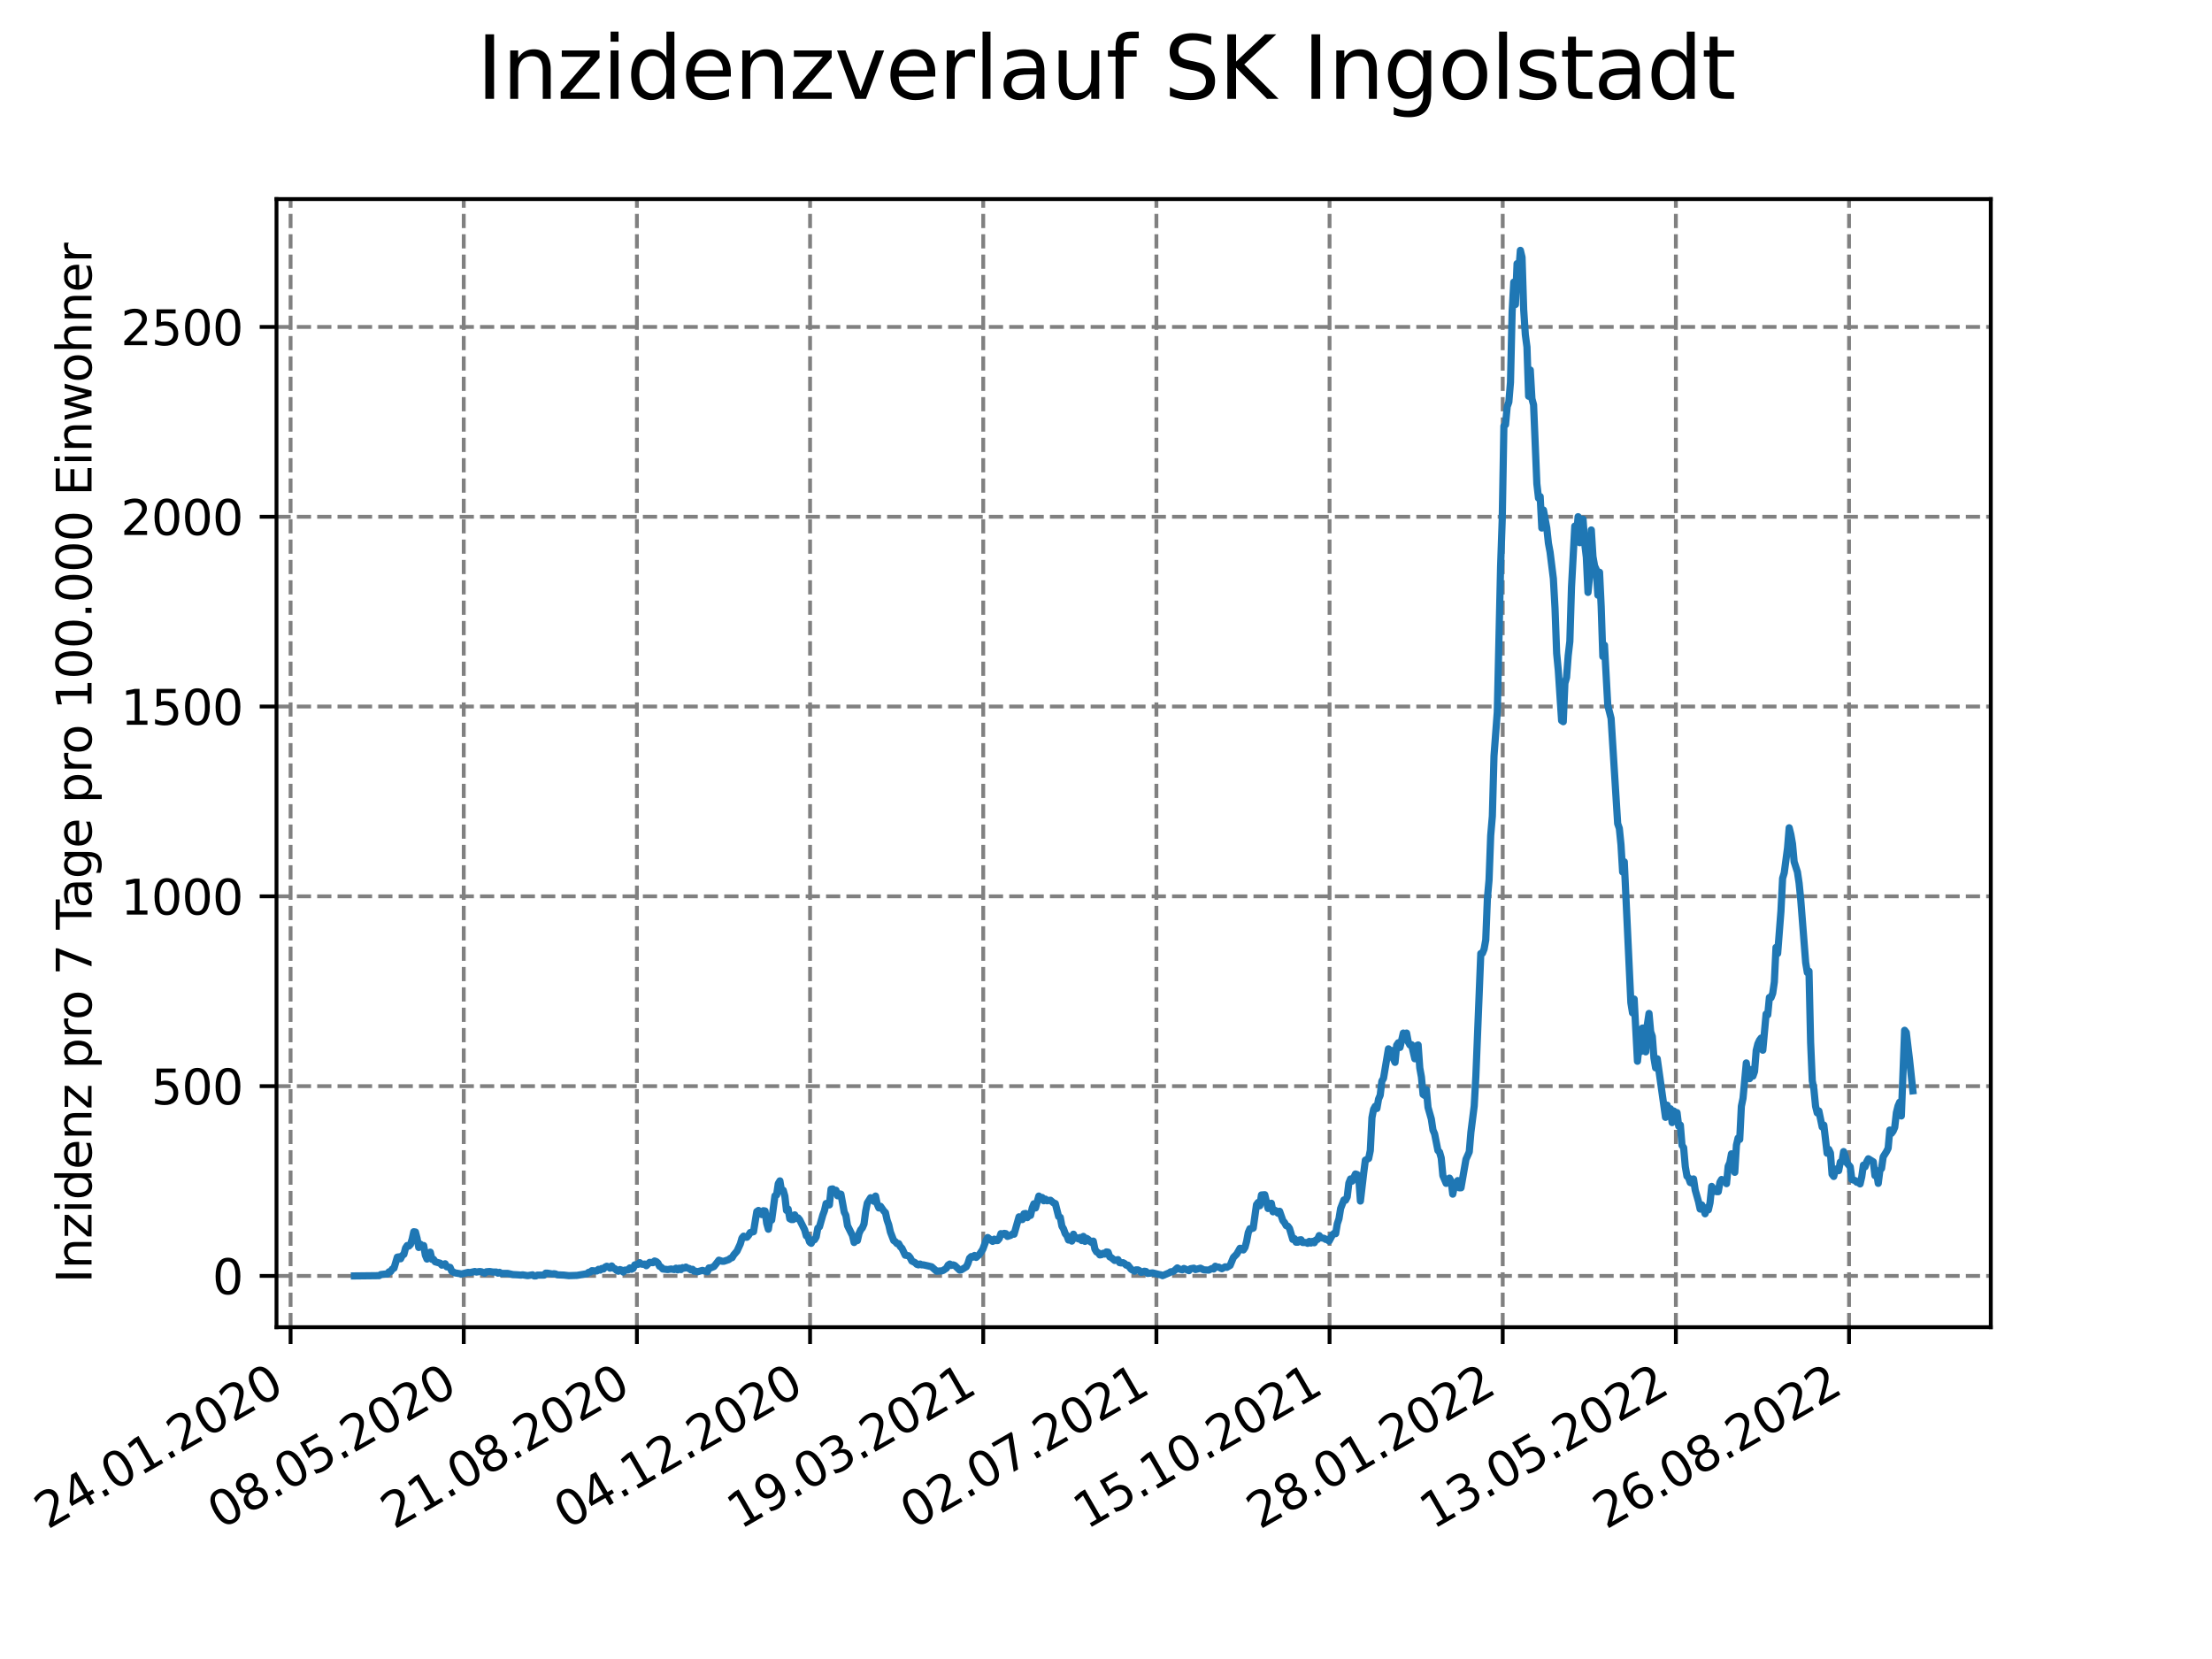 <?xml version="1.0" encoding="utf-8" standalone="no"?>
<!DOCTYPE svg PUBLIC "-//W3C//DTD SVG 1.1//EN"
  "http://www.w3.org/Graphics/SVG/1.1/DTD/svg11.dtd">
<svg xmlns:xlink="http://www.w3.org/1999/xlink" width="460.8pt" height="345.6pt" viewBox="0 0 460.8 345.6" xmlns="http://www.w3.org/2000/svg" version="1.1">
 <defs>
  <style type="text/css">*{stroke-linejoin: round; stroke-linecap: butt}</style>
 </defs>
 <g id="figure_1">
  <g id="patch_1">
   <path d="M 0 345.6 
L 460.8 345.6 
L 460.8 0 
L 0 0 
z
" style="fill: #ffffff"/>
  </g>
  <g id="axes_1">
   <g id="patch_2">
    <path d="M 57.6 276.48 
L 414.72 276.48 
L 414.72 41.472 
L 57.6 41.472 
z
" style="fill: #ffffff"/>
   </g>
   <g id="matplotlib.axis_1">
    <g id="xtick_1">
     <g id="line2d_1">
      <path d="M 60.534 276.48 
L 60.534 41.472 
" clip-path="url(#p9266caecbf)" style="fill: none; stroke-dasharray: 2.96,1.28; stroke-dashoffset: 0; stroke: #808080; stroke-width: 0.8"/>
     </g>
     <g id="line2d_2">
      <defs>
       <path id="me700617371" d="M 0 0 
L 0 3.5 
" style="stroke: #000000; stroke-width: 0.8"/>
      </defs>
      <g>
       <use xlink:href="#me700617371" x="60.534" y="276.48" style="stroke: #000000; stroke-width: 0.8"/>
      </g>
     </g>
     <g id="text_1">
      <!-- 24.01.2020 -->
      <g transform="translate(9.909 318.689) rotate(-30) scale(0.1 -0.1)">
       <defs>
        <path id="DejaVuSans-32" d="M 1228 531 
L 3431 531 
L 3431 0 
L 469 0 
L 469 531 
Q 828 903 1448 1529 
Q 2069 2156 2228 2338 
Q 2531 2678 2651 2914 
Q 2772 3150 2772 3378 
Q 2772 3750 2511 3984 
Q 2250 4219 1831 4219 
Q 1534 4219 1204 4116 
Q 875 4013 500 3803 
L 500 4441 
Q 881 4594 1212 4672 
Q 1544 4750 1819 4750 
Q 2544 4750 2975 4387 
Q 3406 4025 3406 3419 
Q 3406 3131 3298 2873 
Q 3191 2616 2906 2266 
Q 2828 2175 2409 1742 
Q 1991 1309 1228 531 
z
" transform="scale(0.016)"/>
        <path id="DejaVuSans-34" d="M 2419 4116 
L 825 1625 
L 2419 1625 
L 2419 4116 
z
M 2253 4666 
L 3047 4666 
L 3047 1625 
L 3713 1625 
L 3713 1100 
L 3047 1100 
L 3047 0 
L 2419 0 
L 2419 1100 
L 313 1100 
L 313 1709 
L 2253 4666 
z
" transform="scale(0.016)"/>
        <path id="DejaVuSans-2e" d="M 684 794 
L 1344 794 
L 1344 0 
L 684 0 
L 684 794 
z
" transform="scale(0.016)"/>
        <path id="DejaVuSans-30" d="M 2034 4250 
Q 1547 4250 1301 3770 
Q 1056 3291 1056 2328 
Q 1056 1369 1301 889 
Q 1547 409 2034 409 
Q 2525 409 2770 889 
Q 3016 1369 3016 2328 
Q 3016 3291 2770 3770 
Q 2525 4250 2034 4250 
z
M 2034 4750 
Q 2819 4750 3233 4129 
Q 3647 3509 3647 2328 
Q 3647 1150 3233 529 
Q 2819 -91 2034 -91 
Q 1250 -91 836 529 
Q 422 1150 422 2328 
Q 422 3509 836 4129 
Q 1250 4750 2034 4750 
z
" transform="scale(0.016)"/>
        <path id="DejaVuSans-31" d="M 794 531 
L 1825 531 
L 1825 4091 
L 703 3866 
L 703 4441 
L 1819 4666 
L 2450 4666 
L 2450 531 
L 3481 531 
L 3481 0 
L 794 0 
L 794 531 
z
" transform="scale(0.016)"/>
       </defs>
       <use xlink:href="#DejaVuSans-32"/>
       <use xlink:href="#DejaVuSans-34" x="63.623"/>
       <use xlink:href="#DejaVuSans-2e" x="127.246"/>
       <use xlink:href="#DejaVuSans-30" x="159.033"/>
       <use xlink:href="#DejaVuSans-31" x="222.656"/>
       <use xlink:href="#DejaVuSans-2e" x="286.279"/>
       <use xlink:href="#DejaVuSans-32" x="318.066"/>
       <use xlink:href="#DejaVuSans-30" x="381.689"/>
       <use xlink:href="#DejaVuSans-32" x="445.312"/>
       <use xlink:href="#DejaVuSans-30" x="508.936"/>
      </g>
     </g>
    </g>
    <g id="xtick_2">
     <g id="line2d_3">
      <path d="M 96.607 276.48 
L 96.607 41.472 
" clip-path="url(#p9266caecbf)" style="fill: none; stroke-dasharray: 2.96,1.28; stroke-dashoffset: 0; stroke: #808080; stroke-width: 0.8"/>
     </g>
     <g id="line2d_4">
      <g>
       <use xlink:href="#me700617371" x="96.607" y="276.48" style="stroke: #000000; stroke-width: 0.8"/>
      </g>
     </g>
     <g id="text_2">
      <!-- 08.05.2020 -->
      <g transform="translate(45.982 318.689) rotate(-30) scale(0.1 -0.1)">
       <defs>
        <path id="DejaVuSans-38" d="M 2034 2216 
Q 1584 2216 1326 1975 
Q 1069 1734 1069 1313 
Q 1069 891 1326 650 
Q 1584 409 2034 409 
Q 2484 409 2743 651 
Q 3003 894 3003 1313 
Q 3003 1734 2745 1975 
Q 2488 2216 2034 2216 
z
M 1403 2484 
Q 997 2584 770 2862 
Q 544 3141 544 3541 
Q 544 4100 942 4425 
Q 1341 4750 2034 4750 
Q 2731 4750 3128 4425 
Q 3525 4100 3525 3541 
Q 3525 3141 3298 2862 
Q 3072 2584 2669 2484 
Q 3125 2378 3379 2068 
Q 3634 1759 3634 1313 
Q 3634 634 3220 271 
Q 2806 -91 2034 -91 
Q 1263 -91 848 271 
Q 434 634 434 1313 
Q 434 1759 690 2068 
Q 947 2378 1403 2484 
z
M 1172 3481 
Q 1172 3119 1398 2916 
Q 1625 2713 2034 2713 
Q 2441 2713 2670 2916 
Q 2900 3119 2900 3481 
Q 2900 3844 2670 4047 
Q 2441 4250 2034 4250 
Q 1625 4250 1398 4047 
Q 1172 3844 1172 3481 
z
" transform="scale(0.016)"/>
        <path id="DejaVuSans-35" d="M 691 4666 
L 3169 4666 
L 3169 4134 
L 1269 4134 
L 1269 2991 
Q 1406 3038 1543 3061 
Q 1681 3084 1819 3084 
Q 2600 3084 3056 2656 
Q 3513 2228 3513 1497 
Q 3513 744 3044 326 
Q 2575 -91 1722 -91 
Q 1428 -91 1123 -41 
Q 819 9 494 109 
L 494 744 
Q 775 591 1075 516 
Q 1375 441 1709 441 
Q 2250 441 2565 725 
Q 2881 1009 2881 1497 
Q 2881 1984 2565 2268 
Q 2250 2553 1709 2553 
Q 1456 2553 1204 2497 
Q 953 2441 691 2322 
L 691 4666 
z
" transform="scale(0.016)"/>
       </defs>
       <use xlink:href="#DejaVuSans-30"/>
       <use xlink:href="#DejaVuSans-38" x="63.623"/>
       <use xlink:href="#DejaVuSans-2e" x="127.246"/>
       <use xlink:href="#DejaVuSans-30" x="159.033"/>
       <use xlink:href="#DejaVuSans-35" x="222.656"/>
       <use xlink:href="#DejaVuSans-2e" x="286.279"/>
       <use xlink:href="#DejaVuSans-32" x="318.066"/>
       <use xlink:href="#DejaVuSans-30" x="381.689"/>
       <use xlink:href="#DejaVuSans-32" x="445.312"/>
       <use xlink:href="#DejaVuSans-30" x="508.936"/>
      </g>
     </g>
    </g>
    <g id="xtick_3">
     <g id="line2d_5">
      <path d="M 132.68 276.48 
L 132.68 41.472 
" clip-path="url(#p9266caecbf)" style="fill: none; stroke-dasharray: 2.96,1.28; stroke-dashoffset: 0; stroke: #808080; stroke-width: 0.8"/>
     </g>
     <g id="line2d_6">
      <g>
       <use xlink:href="#me700617371" x="132.68" y="276.48" style="stroke: #000000; stroke-width: 0.8"/>
      </g>
     </g>
     <g id="text_3">
      <!-- 21.08.2020 -->
      <g transform="translate(82.055 318.689) rotate(-30) scale(0.1 -0.1)">
       <use xlink:href="#DejaVuSans-32"/>
       <use xlink:href="#DejaVuSans-31" x="63.623"/>
       <use xlink:href="#DejaVuSans-2e" x="127.246"/>
       <use xlink:href="#DejaVuSans-30" x="159.033"/>
       <use xlink:href="#DejaVuSans-38" x="222.656"/>
       <use xlink:href="#DejaVuSans-2e" x="286.279"/>
       <use xlink:href="#DejaVuSans-32" x="318.066"/>
       <use xlink:href="#DejaVuSans-30" x="381.689"/>
       <use xlink:href="#DejaVuSans-32" x="445.312"/>
       <use xlink:href="#DejaVuSans-30" x="508.936"/>
      </g>
     </g>
    </g>
    <g id="xtick_4">
     <g id="line2d_7">
      <path d="M 168.753 276.48 
L 168.753 41.472 
" clip-path="url(#p9266caecbf)" style="fill: none; stroke-dasharray: 2.96,1.28; stroke-dashoffset: 0; stroke: #808080; stroke-width: 0.8"/>
     </g>
     <g id="line2d_8">
      <g>
       <use xlink:href="#me700617371" x="168.753" y="276.48" style="stroke: #000000; stroke-width: 0.8"/>
      </g>
     </g>
     <g id="text_4">
      <!-- 04.12.2020 -->
      <g transform="translate(118.127 318.689) rotate(-30) scale(0.1 -0.1)">
       <use xlink:href="#DejaVuSans-30"/>
       <use xlink:href="#DejaVuSans-34" x="63.623"/>
       <use xlink:href="#DejaVuSans-2e" x="127.246"/>
       <use xlink:href="#DejaVuSans-31" x="159.033"/>
       <use xlink:href="#DejaVuSans-32" x="222.656"/>
       <use xlink:href="#DejaVuSans-2e" x="286.279"/>
       <use xlink:href="#DejaVuSans-32" x="318.066"/>
       <use xlink:href="#DejaVuSans-30" x="381.689"/>
       <use xlink:href="#DejaVuSans-32" x="445.312"/>
       <use xlink:href="#DejaVuSans-30" x="508.936"/>
      </g>
     </g>
    </g>
    <g id="xtick_5">
     <g id="line2d_9">
      <path d="M 204.825 276.48 
L 204.825 41.472 
" clip-path="url(#p9266caecbf)" style="fill: none; stroke-dasharray: 2.96,1.28; stroke-dashoffset: 0; stroke: #808080; stroke-width: 0.8"/>
     </g>
     <g id="line2d_10">
      <g>
       <use xlink:href="#me700617371" x="204.825" y="276.48" style="stroke: #000000; stroke-width: 0.8"/>
      </g>
     </g>
     <g id="text_5">
      <!-- 19.03.2021 -->
      <g transform="translate(154.2 318.689) rotate(-30) scale(0.1 -0.1)">
       <defs>
        <path id="DejaVuSans-39" d="M 703 97 
L 703 672 
Q 941 559 1184 500 
Q 1428 441 1663 441 
Q 2288 441 2617 861 
Q 2947 1281 2994 2138 
Q 2813 1869 2534 1725 
Q 2256 1581 1919 1581 
Q 1219 1581 811 2004 
Q 403 2428 403 3163 
Q 403 3881 828 4315 
Q 1253 4750 1959 4750 
Q 2769 4750 3195 4129 
Q 3622 3509 3622 2328 
Q 3622 1225 3098 567 
Q 2575 -91 1691 -91 
Q 1453 -91 1209 -44 
Q 966 3 703 97 
z
M 1959 2075 
Q 2384 2075 2632 2365 
Q 2881 2656 2881 3163 
Q 2881 3666 2632 3958 
Q 2384 4250 1959 4250 
Q 1534 4250 1286 3958 
Q 1038 3666 1038 3163 
Q 1038 2656 1286 2365 
Q 1534 2075 1959 2075 
z
" transform="scale(0.016)"/>
        <path id="DejaVuSans-33" d="M 2597 2516 
Q 3050 2419 3304 2112 
Q 3559 1806 3559 1356 
Q 3559 666 3084 287 
Q 2609 -91 1734 -91 
Q 1441 -91 1130 -33 
Q 819 25 488 141 
L 488 750 
Q 750 597 1062 519 
Q 1375 441 1716 441 
Q 2309 441 2620 675 
Q 2931 909 2931 1356 
Q 2931 1769 2642 2001 
Q 2353 2234 1838 2234 
L 1294 2234 
L 1294 2753 
L 1863 2753 
Q 2328 2753 2575 2939 
Q 2822 3125 2822 3475 
Q 2822 3834 2567 4026 
Q 2313 4219 1838 4219 
Q 1578 4219 1281 4162 
Q 984 4106 628 3988 
L 628 4550 
Q 988 4650 1302 4700 
Q 1616 4750 1894 4750 
Q 2613 4750 3031 4423 
Q 3450 4097 3450 3541 
Q 3450 3153 3228 2886 
Q 3006 2619 2597 2516 
z
" transform="scale(0.016)"/>
       </defs>
       <use xlink:href="#DejaVuSans-31"/>
       <use xlink:href="#DejaVuSans-39" x="63.623"/>
       <use xlink:href="#DejaVuSans-2e" x="127.246"/>
       <use xlink:href="#DejaVuSans-30" x="159.033"/>
       <use xlink:href="#DejaVuSans-33" x="222.656"/>
       <use xlink:href="#DejaVuSans-2e" x="286.279"/>
       <use xlink:href="#DejaVuSans-32" x="318.066"/>
       <use xlink:href="#DejaVuSans-30" x="381.689"/>
       <use xlink:href="#DejaVuSans-32" x="445.312"/>
       <use xlink:href="#DejaVuSans-31" x="508.936"/>
      </g>
     </g>
    </g>
    <g id="xtick_6">
     <g id="line2d_11">
      <path d="M 240.898 276.48 
L 240.898 41.472 
" clip-path="url(#p9266caecbf)" style="fill: none; stroke-dasharray: 2.96,1.28; stroke-dashoffset: 0; stroke: #808080; stroke-width: 0.8"/>
     </g>
     <g id="line2d_12">
      <g>
       <use xlink:href="#me700617371" x="240.898" y="276.48" style="stroke: #000000; stroke-width: 0.8"/>
      </g>
     </g>
     <g id="text_6">
      <!-- 02.07.2021 -->
      <g transform="translate(190.273 318.689) rotate(-30) scale(0.1 -0.1)">
       <defs>
        <path id="DejaVuSans-37" d="M 525 4666 
L 3525 4666 
L 3525 4397 
L 1831 0 
L 1172 0 
L 2766 4134 
L 525 4134 
L 525 4666 
z
" transform="scale(0.016)"/>
       </defs>
       <use xlink:href="#DejaVuSans-30"/>
       <use xlink:href="#DejaVuSans-32" x="63.623"/>
       <use xlink:href="#DejaVuSans-2e" x="127.246"/>
       <use xlink:href="#DejaVuSans-30" x="159.033"/>
       <use xlink:href="#DejaVuSans-37" x="222.656"/>
       <use xlink:href="#DejaVuSans-2e" x="286.279"/>
       <use xlink:href="#DejaVuSans-32" x="318.066"/>
       <use xlink:href="#DejaVuSans-30" x="381.689"/>
       <use xlink:href="#DejaVuSans-32" x="445.312"/>
       <use xlink:href="#DejaVuSans-31" x="508.936"/>
      </g>
     </g>
    </g>
    <g id="xtick_7">
     <g id="line2d_13">
      <path d="M 276.971 276.48 
L 276.971 41.472 
" clip-path="url(#p9266caecbf)" style="fill: none; stroke-dasharray: 2.96,1.28; stroke-dashoffset: 0; stroke: #808080; stroke-width: 0.8"/>
     </g>
     <g id="line2d_14">
      <g>
       <use xlink:href="#me700617371" x="276.971" y="276.48" style="stroke: #000000; stroke-width: 0.8"/>
      </g>
     </g>
     <g id="text_7">
      <!-- 15.10.2021 -->
      <g transform="translate(226.346 318.689) rotate(-30) scale(0.1 -0.1)">
       <use xlink:href="#DejaVuSans-31"/>
       <use xlink:href="#DejaVuSans-35" x="63.623"/>
       <use xlink:href="#DejaVuSans-2e" x="127.246"/>
       <use xlink:href="#DejaVuSans-31" x="159.033"/>
       <use xlink:href="#DejaVuSans-30" x="222.656"/>
       <use xlink:href="#DejaVuSans-2e" x="286.279"/>
       <use xlink:href="#DejaVuSans-32" x="318.066"/>
       <use xlink:href="#DejaVuSans-30" x="381.689"/>
       <use xlink:href="#DejaVuSans-32" x="445.312"/>
       <use xlink:href="#DejaVuSans-31" x="508.936"/>
      </g>
     </g>
    </g>
    <g id="xtick_8">
     <g id="line2d_15">
      <path d="M 313.044 276.48 
L 313.044 41.472 
" clip-path="url(#p9266caecbf)" style="fill: none; stroke-dasharray: 2.96,1.28; stroke-dashoffset: 0; stroke: #808080; stroke-width: 0.8"/>
     </g>
     <g id="line2d_16">
      <g>
       <use xlink:href="#me700617371" x="313.044" y="276.48" style="stroke: #000000; stroke-width: 0.8"/>
      </g>
     </g>
     <g id="text_8">
      <!-- 28.01.2022 -->
      <g transform="translate(262.418 318.689) rotate(-30) scale(0.1 -0.1)">
       <use xlink:href="#DejaVuSans-32"/>
       <use xlink:href="#DejaVuSans-38" x="63.623"/>
       <use xlink:href="#DejaVuSans-2e" x="127.246"/>
       <use xlink:href="#DejaVuSans-30" x="159.033"/>
       <use xlink:href="#DejaVuSans-31" x="222.656"/>
       <use xlink:href="#DejaVuSans-2e" x="286.279"/>
       <use xlink:href="#DejaVuSans-32" x="318.066"/>
       <use xlink:href="#DejaVuSans-30" x="381.689"/>
       <use xlink:href="#DejaVuSans-32" x="445.312"/>
       <use xlink:href="#DejaVuSans-32" x="508.936"/>
      </g>
     </g>
    </g>
    <g id="xtick_9">
     <g id="line2d_17">
      <path d="M 349.116 276.48 
L 349.116 41.472 
" clip-path="url(#p9266caecbf)" style="fill: none; stroke-dasharray: 2.96,1.28; stroke-dashoffset: 0; stroke: #808080; stroke-width: 0.8"/>
     </g>
     <g id="line2d_18">
      <g>
       <use xlink:href="#me700617371" x="349.116" y="276.48" style="stroke: #000000; stroke-width: 0.8"/>
      </g>
     </g>
     <g id="text_9">
      <!-- 13.05.2022 -->
      <g transform="translate(298.491 318.689) rotate(-30) scale(0.1 -0.1)">
       <use xlink:href="#DejaVuSans-31"/>
       <use xlink:href="#DejaVuSans-33" x="63.623"/>
       <use xlink:href="#DejaVuSans-2e" x="127.246"/>
       <use xlink:href="#DejaVuSans-30" x="159.033"/>
       <use xlink:href="#DejaVuSans-35" x="222.656"/>
       <use xlink:href="#DejaVuSans-2e" x="286.279"/>
       <use xlink:href="#DejaVuSans-32" x="318.066"/>
       <use xlink:href="#DejaVuSans-30" x="381.689"/>
       <use xlink:href="#DejaVuSans-32" x="445.312"/>
       <use xlink:href="#DejaVuSans-32" x="508.936"/>
      </g>
     </g>
    </g>
    <g id="xtick_10">
     <g id="line2d_19">
      <path d="M 385.189 276.48 
L 385.189 41.472 
" clip-path="url(#p9266caecbf)" style="fill: none; stroke-dasharray: 2.96,1.28; stroke-dashoffset: 0; stroke: #808080; stroke-width: 0.8"/>
     </g>
     <g id="line2d_20">
      <g>
       <use xlink:href="#me700617371" x="385.189" y="276.48" style="stroke: #000000; stroke-width: 0.8"/>
      </g>
     </g>
     <g id="text_10">
      <!-- 26.08.2022 -->
      <g transform="translate(334.564 318.689) rotate(-30) scale(0.1 -0.1)">
       <defs>
        <path id="DejaVuSans-36" d="M 2113 2584 
Q 1688 2584 1439 2293 
Q 1191 2003 1191 1497 
Q 1191 994 1439 701 
Q 1688 409 2113 409 
Q 2538 409 2786 701 
Q 3034 994 3034 1497 
Q 3034 2003 2786 2293 
Q 2538 2584 2113 2584 
z
M 3366 4563 
L 3366 3988 
Q 3128 4100 2886 4159 
Q 2644 4219 2406 4219 
Q 1781 4219 1451 3797 
Q 1122 3375 1075 2522 
Q 1259 2794 1537 2939 
Q 1816 3084 2150 3084 
Q 2853 3084 3261 2657 
Q 3669 2231 3669 1497 
Q 3669 778 3244 343 
Q 2819 -91 2113 -91 
Q 1303 -91 875 529 
Q 447 1150 447 2328 
Q 447 3434 972 4092 
Q 1497 4750 2381 4750 
Q 2619 4750 2861 4703 
Q 3103 4656 3366 4563 
z
" transform="scale(0.016)"/>
       </defs>
       <use xlink:href="#DejaVuSans-32"/>
       <use xlink:href="#DejaVuSans-36" x="63.623"/>
       <use xlink:href="#DejaVuSans-2e" x="127.246"/>
       <use xlink:href="#DejaVuSans-30" x="159.033"/>
       <use xlink:href="#DejaVuSans-38" x="222.656"/>
       <use xlink:href="#DejaVuSans-2e" x="286.279"/>
       <use xlink:href="#DejaVuSans-32" x="318.066"/>
       <use xlink:href="#DejaVuSans-30" x="381.689"/>
       <use xlink:href="#DejaVuSans-32" x="445.312"/>
       <use xlink:href="#DejaVuSans-32" x="508.936"/>
      </g>
     </g>
    </g>
   </g>
   <g id="matplotlib.axis_2">
    <g id="ytick_1">
     <g id="line2d_21">
      <path d="M 57.6 265.798 
L 414.72 265.798 
" clip-path="url(#p9266caecbf)" style="fill: none; stroke-dasharray: 2.96,1.28; stroke-dashoffset: 0; stroke: #808080; stroke-width: 0.8"/>
     </g>
     <g id="line2d_22">
      <defs>
       <path id="m8154e3662d" d="M 0 0 
L -3.5 0 
" style="stroke: #000000; stroke-width: 0.8"/>
      </defs>
      <g>
       <use xlink:href="#m8154e3662d" x="57.6" y="265.798" style="stroke: #000000; stroke-width: 0.8"/>
      </g>
     </g>
     <g id="text_11">
      <!-- 0 -->
      <g transform="translate(44.237 269.597) scale(0.1 -0.1)">
       <use xlink:href="#DejaVuSans-30"/>
      </g>
     </g>
    </g>
    <g id="ytick_2">
     <g id="line2d_23">
      <path d="M 57.6 226.26 
L 414.72 226.26 
" clip-path="url(#p9266caecbf)" style="fill: none; stroke-dasharray: 2.96,1.28; stroke-dashoffset: 0; stroke: #808080; stroke-width: 0.8"/>
     </g>
     <g id="line2d_24">
      <g>
       <use xlink:href="#m8154e3662d" x="57.6" y="226.26" style="stroke: #000000; stroke-width: 0.8"/>
      </g>
     </g>
     <g id="text_12">
      <!-- 500 -->
      <g transform="translate(31.512 230.059) scale(0.1 -0.1)">
       <use xlink:href="#DejaVuSans-35"/>
       <use xlink:href="#DejaVuSans-30" x="63.623"/>
       <use xlink:href="#DejaVuSans-30" x="127.246"/>
      </g>
     </g>
    </g>
    <g id="ytick_3">
     <g id="line2d_25">
      <path d="M 57.6 186.722 
L 414.72 186.722 
" clip-path="url(#p9266caecbf)" style="fill: none; stroke-dasharray: 2.96,1.28; stroke-dashoffset: 0; stroke: #808080; stroke-width: 0.8"/>
     </g>
     <g id="line2d_26">
      <g>
       <use xlink:href="#m8154e3662d" x="57.6" y="186.722" style="stroke: #000000; stroke-width: 0.8"/>
      </g>
     </g>
     <g id="text_13">
      <!-- 1000 -->
      <g transform="translate(25.15 190.521) scale(0.1 -0.1)">
       <use xlink:href="#DejaVuSans-31"/>
       <use xlink:href="#DejaVuSans-30" x="63.623"/>
       <use xlink:href="#DejaVuSans-30" x="127.246"/>
       <use xlink:href="#DejaVuSans-30" x="190.869"/>
      </g>
     </g>
    </g>
    <g id="ytick_4">
     <g id="line2d_27">
      <path d="M 57.6 147.184 
L 414.72 147.184 
" clip-path="url(#p9266caecbf)" style="fill: none; stroke-dasharray: 2.96,1.28; stroke-dashoffset: 0; stroke: #808080; stroke-width: 0.8"/>
     </g>
     <g id="line2d_28">
      <g>
       <use xlink:href="#m8154e3662d" x="57.6" y="147.184" style="stroke: #000000; stroke-width: 0.8"/>
      </g>
     </g>
     <g id="text_14">
      <!-- 1500 -->
      <g transform="translate(25.15 150.983) scale(0.1 -0.1)">
       <use xlink:href="#DejaVuSans-31"/>
       <use xlink:href="#DejaVuSans-35" x="63.623"/>
       <use xlink:href="#DejaVuSans-30" x="127.246"/>
       <use xlink:href="#DejaVuSans-30" x="190.869"/>
      </g>
     </g>
    </g>
    <g id="ytick_5">
     <g id="line2d_29">
      <path d="M 57.6 107.646 
L 414.72 107.646 
" clip-path="url(#p9266caecbf)" style="fill: none; stroke-dasharray: 2.96,1.28; stroke-dashoffset: 0; stroke: #808080; stroke-width: 0.8"/>
     </g>
     <g id="line2d_30">
      <g>
       <use xlink:href="#m8154e3662d" x="57.6" y="107.646" style="stroke: #000000; stroke-width: 0.8"/>
      </g>
     </g>
     <g id="text_15">
      <!-- 2000 -->
      <g transform="translate(25.15 111.445) scale(0.1 -0.1)">
       <use xlink:href="#DejaVuSans-32"/>
       <use xlink:href="#DejaVuSans-30" x="63.623"/>
       <use xlink:href="#DejaVuSans-30" x="127.246"/>
       <use xlink:href="#DejaVuSans-30" x="190.869"/>
      </g>
     </g>
    </g>
    <g id="ytick_6">
     <g id="line2d_31">
      <path d="M 57.6 68.108 
L 414.72 68.108 
" clip-path="url(#p9266caecbf)" style="fill: none; stroke-dasharray: 2.96,1.28; stroke-dashoffset: 0; stroke: #808080; stroke-width: 0.8"/>
     </g>
     <g id="line2d_32">
      <g>
       <use xlink:href="#m8154e3662d" x="57.6" y="68.108" style="stroke: #000000; stroke-width: 0.8"/>
      </g>
     </g>
     <g id="text_16">
      <!-- 2500 -->
      <g transform="translate(25.15 71.908) scale(0.1 -0.1)">
       <use xlink:href="#DejaVuSans-32"/>
       <use xlink:href="#DejaVuSans-35" x="63.623"/>
       <use xlink:href="#DejaVuSans-30" x="127.246"/>
       <use xlink:href="#DejaVuSans-30" x="190.869"/>
      </g>
     </g>
    </g>
    <g id="text_17">
     <!-- Inzidenz pro 7 Tage pro 100.000 Einwohner -->
     <g transform="translate(19.07 267.301) rotate(-90) scale(0.1 -0.1)">
      <defs>
       <path id="DejaVuSans-49" d="M 628 4666 
L 1259 4666 
L 1259 0 
L 628 0 
L 628 4666 
z
" transform="scale(0.016)"/>
       <path id="DejaVuSans-6e" d="M 3513 2113 
L 3513 0 
L 2938 0 
L 2938 2094 
Q 2938 2591 2744 2837 
Q 2550 3084 2163 3084 
Q 1697 3084 1428 2787 
Q 1159 2491 1159 1978 
L 1159 0 
L 581 0 
L 581 3500 
L 1159 3500 
L 1159 2956 
Q 1366 3272 1645 3428 
Q 1925 3584 2291 3584 
Q 2894 3584 3203 3211 
Q 3513 2838 3513 2113 
z
" transform="scale(0.016)"/>
       <path id="DejaVuSans-7a" d="M 353 3500 
L 3084 3500 
L 3084 2975 
L 922 459 
L 3084 459 
L 3084 0 
L 275 0 
L 275 525 
L 2438 3041 
L 353 3041 
L 353 3500 
z
" transform="scale(0.016)"/>
       <path id="DejaVuSans-69" d="M 603 3500 
L 1178 3500 
L 1178 0 
L 603 0 
L 603 3500 
z
M 603 4863 
L 1178 4863 
L 1178 4134 
L 603 4134 
L 603 4863 
z
" transform="scale(0.016)"/>
       <path id="DejaVuSans-64" d="M 2906 2969 
L 2906 4863 
L 3481 4863 
L 3481 0 
L 2906 0 
L 2906 525 
Q 2725 213 2448 61 
Q 2172 -91 1784 -91 
Q 1150 -91 751 415 
Q 353 922 353 1747 
Q 353 2572 751 3078 
Q 1150 3584 1784 3584 
Q 2172 3584 2448 3432 
Q 2725 3281 2906 2969 
z
M 947 1747 
Q 947 1113 1208 752 
Q 1469 391 1925 391 
Q 2381 391 2643 752 
Q 2906 1113 2906 1747 
Q 2906 2381 2643 2742 
Q 2381 3103 1925 3103 
Q 1469 3103 1208 2742 
Q 947 2381 947 1747 
z
" transform="scale(0.016)"/>
       <path id="DejaVuSans-65" d="M 3597 1894 
L 3597 1613 
L 953 1613 
Q 991 1019 1311 708 
Q 1631 397 2203 397 
Q 2534 397 2845 478 
Q 3156 559 3463 722 
L 3463 178 
Q 3153 47 2828 -22 
Q 2503 -91 2169 -91 
Q 1331 -91 842 396 
Q 353 884 353 1716 
Q 353 2575 817 3079 
Q 1281 3584 2069 3584 
Q 2775 3584 3186 3129 
Q 3597 2675 3597 1894 
z
M 3022 2063 
Q 3016 2534 2758 2815 
Q 2500 3097 2075 3097 
Q 1594 3097 1305 2825 
Q 1016 2553 972 2059 
L 3022 2063 
z
" transform="scale(0.016)"/>
       <path id="DejaVuSans-20" transform="scale(0.016)"/>
       <path id="DejaVuSans-70" d="M 1159 525 
L 1159 -1331 
L 581 -1331 
L 581 3500 
L 1159 3500 
L 1159 2969 
Q 1341 3281 1617 3432 
Q 1894 3584 2278 3584 
Q 2916 3584 3314 3078 
Q 3713 2572 3713 1747 
Q 3713 922 3314 415 
Q 2916 -91 2278 -91 
Q 1894 -91 1617 61 
Q 1341 213 1159 525 
z
M 3116 1747 
Q 3116 2381 2855 2742 
Q 2594 3103 2138 3103 
Q 1681 3103 1420 2742 
Q 1159 2381 1159 1747 
Q 1159 1113 1420 752 
Q 1681 391 2138 391 
Q 2594 391 2855 752 
Q 3116 1113 3116 1747 
z
" transform="scale(0.016)"/>
       <path id="DejaVuSans-72" d="M 2631 2963 
Q 2534 3019 2420 3045 
Q 2306 3072 2169 3072 
Q 1681 3072 1420 2755 
Q 1159 2438 1159 1844 
L 1159 0 
L 581 0 
L 581 3500 
L 1159 3500 
L 1159 2956 
Q 1341 3275 1631 3429 
Q 1922 3584 2338 3584 
Q 2397 3584 2469 3576 
Q 2541 3569 2628 3553 
L 2631 2963 
z
" transform="scale(0.016)"/>
       <path id="DejaVuSans-6f" d="M 1959 3097 
Q 1497 3097 1228 2736 
Q 959 2375 959 1747 
Q 959 1119 1226 758 
Q 1494 397 1959 397 
Q 2419 397 2687 759 
Q 2956 1122 2956 1747 
Q 2956 2369 2687 2733 
Q 2419 3097 1959 3097 
z
M 1959 3584 
Q 2709 3584 3137 3096 
Q 3566 2609 3566 1747 
Q 3566 888 3137 398 
Q 2709 -91 1959 -91 
Q 1206 -91 779 398 
Q 353 888 353 1747 
Q 353 2609 779 3096 
Q 1206 3584 1959 3584 
z
" transform="scale(0.016)"/>
       <path id="DejaVuSans-54" d="M -19 4666 
L 3928 4666 
L 3928 4134 
L 2272 4134 
L 2272 0 
L 1638 0 
L 1638 4134 
L -19 4134 
L -19 4666 
z
" transform="scale(0.016)"/>
       <path id="DejaVuSans-61" d="M 2194 1759 
Q 1497 1759 1228 1600 
Q 959 1441 959 1056 
Q 959 750 1161 570 
Q 1363 391 1709 391 
Q 2188 391 2477 730 
Q 2766 1069 2766 1631 
L 2766 1759 
L 2194 1759 
z
M 3341 1997 
L 3341 0 
L 2766 0 
L 2766 531 
Q 2569 213 2275 61 
Q 1981 -91 1556 -91 
Q 1019 -91 701 211 
Q 384 513 384 1019 
Q 384 1609 779 1909 
Q 1175 2209 1959 2209 
L 2766 2209 
L 2766 2266 
Q 2766 2663 2505 2880 
Q 2244 3097 1772 3097 
Q 1472 3097 1187 3025 
Q 903 2953 641 2809 
L 641 3341 
Q 956 3463 1253 3523 
Q 1550 3584 1831 3584 
Q 2591 3584 2966 3190 
Q 3341 2797 3341 1997 
z
" transform="scale(0.016)"/>
       <path id="DejaVuSans-67" d="M 2906 1791 
Q 2906 2416 2648 2759 
Q 2391 3103 1925 3103 
Q 1463 3103 1205 2759 
Q 947 2416 947 1791 
Q 947 1169 1205 825 
Q 1463 481 1925 481 
Q 2391 481 2648 825 
Q 2906 1169 2906 1791 
z
M 3481 434 
Q 3481 -459 3084 -895 
Q 2688 -1331 1869 -1331 
Q 1566 -1331 1297 -1286 
Q 1028 -1241 775 -1147 
L 775 -588 
Q 1028 -725 1275 -790 
Q 1522 -856 1778 -856 
Q 2344 -856 2625 -561 
Q 2906 -266 2906 331 
L 2906 616 
Q 2728 306 2450 153 
Q 2172 0 1784 0 
Q 1141 0 747 490 
Q 353 981 353 1791 
Q 353 2603 747 3093 
Q 1141 3584 1784 3584 
Q 2172 3584 2450 3431 
Q 2728 3278 2906 2969 
L 2906 3500 
L 3481 3500 
L 3481 434 
z
" transform="scale(0.016)"/>
       <path id="DejaVuSans-45" d="M 628 4666 
L 3578 4666 
L 3578 4134 
L 1259 4134 
L 1259 2753 
L 3481 2753 
L 3481 2222 
L 1259 2222 
L 1259 531 
L 3634 531 
L 3634 0 
L 628 0 
L 628 4666 
z
" transform="scale(0.016)"/>
       <path id="DejaVuSans-77" d="M 269 3500 
L 844 3500 
L 1563 769 
L 2278 3500 
L 2956 3500 
L 3675 769 
L 4391 3500 
L 4966 3500 
L 4050 0 
L 3372 0 
L 2619 2869 
L 1863 0 
L 1184 0 
L 269 3500 
z
" transform="scale(0.016)"/>
       <path id="DejaVuSans-68" d="M 3513 2113 
L 3513 0 
L 2938 0 
L 2938 2094 
Q 2938 2591 2744 2837 
Q 2550 3084 2163 3084 
Q 1697 3084 1428 2787 
Q 1159 2491 1159 1978 
L 1159 0 
L 581 0 
L 581 4863 
L 1159 4863 
L 1159 2956 
Q 1366 3272 1645 3428 
Q 1925 3584 2291 3584 
Q 2894 3584 3203 3211 
Q 3513 2838 3513 2113 
z
" transform="scale(0.016)"/>
      </defs>
      <use xlink:href="#DejaVuSans-49"/>
      <use xlink:href="#DejaVuSans-6e" x="29.492"/>
      <use xlink:href="#DejaVuSans-7a" x="92.871"/>
      <use xlink:href="#DejaVuSans-69" x="145.361"/>
      <use xlink:href="#DejaVuSans-64" x="173.145"/>
      <use xlink:href="#DejaVuSans-65" x="236.621"/>
      <use xlink:href="#DejaVuSans-6e" x="298.145"/>
      <use xlink:href="#DejaVuSans-7a" x="361.523"/>
      <use xlink:href="#DejaVuSans-20" x="414.014"/>
      <use xlink:href="#DejaVuSans-70" x="445.801"/>
      <use xlink:href="#DejaVuSans-72" x="509.277"/>
      <use xlink:href="#DejaVuSans-6f" x="548.141"/>
      <use xlink:href="#DejaVuSans-20" x="609.322"/>
      <use xlink:href="#DejaVuSans-37" x="641.109"/>
      <use xlink:href="#DejaVuSans-20" x="704.732"/>
      <use xlink:href="#DejaVuSans-54" x="736.52"/>
      <use xlink:href="#DejaVuSans-61" x="781.104"/>
      <use xlink:href="#DejaVuSans-67" x="842.383"/>
      <use xlink:href="#DejaVuSans-65" x="905.859"/>
      <use xlink:href="#DejaVuSans-20" x="967.383"/>
      <use xlink:href="#DejaVuSans-70" x="999.17"/>
      <use xlink:href="#DejaVuSans-72" x="1062.646"/>
      <use xlink:href="#DejaVuSans-6f" x="1101.51"/>
      <use xlink:href="#DejaVuSans-20" x="1162.691"/>
      <use xlink:href="#DejaVuSans-31" x="1194.479"/>
      <use xlink:href="#DejaVuSans-30" x="1258.102"/>
      <use xlink:href="#DejaVuSans-30" x="1321.725"/>
      <use xlink:href="#DejaVuSans-2e" x="1385.348"/>
      <use xlink:href="#DejaVuSans-30" x="1417.135"/>
      <use xlink:href="#DejaVuSans-30" x="1480.758"/>
      <use xlink:href="#DejaVuSans-30" x="1544.381"/>
      <use xlink:href="#DejaVuSans-20" x="1608.004"/>
      <use xlink:href="#DejaVuSans-45" x="1639.791"/>
      <use xlink:href="#DejaVuSans-69" x="1702.975"/>
      <use xlink:href="#DejaVuSans-6e" x="1730.758"/>
      <use xlink:href="#DejaVuSans-77" x="1794.137"/>
      <use xlink:href="#DejaVuSans-6f" x="1875.924"/>
      <use xlink:href="#DejaVuSans-68" x="1937.105"/>
      <use xlink:href="#DejaVuSans-6e" x="2000.484"/>
      <use xlink:href="#DejaVuSans-65" x="2063.863"/>
      <use xlink:href="#DejaVuSans-72" x="2125.387"/>
     </g>
    </g>
   </g>
   <g id="line2d_33">
    <path d="M 73.833 265.798 
L 78.986 265.74 
L 79.33 265.51 
L 80.36 265.395 
L 80.704 265.395 
L 81.047 264.934 
L 81.391 264.877 
L 81.734 264.359 
L 82.078 264.186 
L 82.765 261.884 
L 83.109 261.827 
L 83.452 262.229 
L 83.796 261.539 
L 84.139 261.309 
L 84.483 259.985 
L 84.826 259.467 
L 85.17 259.582 
L 85.513 259.237 
L 85.857 258.143 
L 86.201 256.589 
L 86.544 256.647 
L 86.888 257.97 
L 87.231 259.87 
L 87.575 259.179 
L 87.918 259.582 
L 88.262 259.467 
L 88.605 261.481 
L 88.949 262.287 
L 89.636 260.848 
L 89.98 262.345 
L 90.323 262.345 
L 90.667 262.863 
L 91.697 263.15 
L 92.041 263.553 
L 92.728 263.265 
L 93.072 263.899 
L 93.759 264.014 
L 94.102 264.819 
L 94.789 265.165 
L 95.476 265.28 
L 96.163 265.395 
L 97.538 265.05 
L 97.881 265.107 
L 98.912 264.877 
L 99.255 264.992 
L 99.943 264.877 
L 100.286 264.934 
L 100.973 265.222 
L 101.317 264.934 
L 102.004 264.877 
L 102.691 264.992 
L 103.378 264.992 
L 103.722 265.222 
L 104.065 265.05 
L 104.409 265.28 
L 105.783 265.28 
L 106.814 265.51 
L 107.844 265.568 
L 108.531 265.625 
L 108.875 265.568 
L 109.562 265.683 
L 109.905 265.74 
L 110.936 265.568 
L 111.28 265.798 
L 111.623 265.798 
L 111.967 265.625 
L 113.341 265.625 
L 113.685 265.222 
L 114.028 265.222 
L 114.715 265.337 
L 115.059 265.395 
L 115.402 265.337 
L 115.746 265.395 
L 116.089 265.568 
L 117.464 265.625 
L 118.494 265.74 
L 120.212 265.683 
L 120.899 265.568 
L 122.273 265.337 
L 122.617 265.05 
L 122.96 264.992 
L 123.304 264.704 
L 123.991 264.762 
L 124.335 264.762 
L 124.678 264.417 
L 125.022 264.589 
L 125.365 264.244 
L 125.709 264.359 
L 126.052 263.956 
L 126.396 263.783 
L 126.739 263.899 
L 127.083 264.186 
L 127.426 263.726 
L 127.77 264.186 
L 128.114 264.301 
L 128.457 264.647 
L 128.801 264.819 
L 129.144 264.474 
L 129.488 264.589 
L 129.831 264.992 
L 130.175 264.589 
L 130.862 264.532 
L 131.206 264.129 
L 131.549 264.417 
L 131.893 264.244 
L 132.236 263.496 
L 132.923 263.381 
L 133.267 263.035 
L 133.61 263.323 
L 133.954 263.381 
L 134.297 263.323 
L 134.641 263.668 
L 135.328 262.978 
L 136.015 263.035 
L 136.359 262.69 
L 136.702 262.805 
L 137.046 263.093 
L 137.389 263.783 
L 137.733 263.956 
L 138.077 264.359 
L 139.107 264.474 
L 139.794 264.359 
L 140.481 264.474 
L 140.825 264.186 
L 141.168 264.532 
L 141.512 264.186 
L 141.856 264.474 
L 142.199 264.071 
L 142.543 264.186 
L 142.886 263.956 
L 143.23 264.186 
L 143.573 264.244 
L 143.917 264.532 
L 144.26 264.417 
L 144.604 264.819 
L 144.948 264.819 
L 145.291 264.934 
L 146.322 264.647 
L 147.352 264.934 
L 147.696 264.129 
L 148.039 264.129 
L 148.727 263.841 
L 149.414 262.978 
L 149.757 262.517 
L 150.444 262.747 
L 150.788 262.747 
L 151.819 262.402 
L 152.162 262.114 
L 152.506 261.999 
L 152.849 261.424 
L 153.536 260.618 
L 154.223 259.121 
L 154.567 257.913 
L 154.91 257.51 
L 155.254 257.74 
L 155.598 257.74 
L 155.941 257.337 
L 156.285 256.762 
L 156.972 256.589 
L 157.659 252.388 
L 158.002 252.157 
L 158.346 252.733 
L 158.69 253.021 
L 159.033 252.215 
L 159.377 252.272 
L 159.72 254.862 
L 160.064 256.071 
L 160.407 253.884 
L 160.751 254.172 
L 161.438 249.107 
L 161.781 248.934 
L 162.125 246.574 
L 162.469 245.999 
L 162.812 248.128 
L 163.156 247.956 
L 163.499 249.164 
L 163.843 252.157 
L 164.186 251.87 
L 164.53 253.884 
L 164.873 254.057 
L 165.217 254.057 
L 165.561 253.078 
L 165.904 253.826 
L 166.248 253.711 
L 166.591 254.114 
L 167.622 256.186 
L 167.965 257.452 
L 168.309 257.683 
L 168.652 258.719 
L 168.996 259.006 
L 169.34 258.316 
L 169.683 258.258 
L 170.027 257.683 
L 170.37 255.841 
L 170.714 255.553 
L 171.401 253.136 
L 171.744 252.215 
L 172.088 250.718 
L 172.432 250.661 
L 172.775 251.006 
L 173.119 247.726 
L 173.462 247.668 
L 173.806 248.128 
L 174.149 247.956 
L 174.493 249.107 
L 174.836 248.704 
L 175.18 248.762 
L 175.867 252.503 
L 176.211 253.193 
L 176.554 255.323 
L 177.585 257.395 
L 177.928 258.834 
L 178.272 258.258 
L 178.615 258.431 
L 178.959 256.934 
L 179.303 256.186 
L 179.646 255.783 
L 179.99 254.978 
L 180.333 252.33 
L 180.677 250.603 
L 181.364 249.51 
L 181.707 249.798 
L 182.051 250.258 
L 182.394 249.164 
L 182.738 250.834 
L 183.082 251.639 
L 183.425 251.294 
L 184.112 252.272 
L 184.456 252.618 
L 184.799 254.172 
L 185.143 255.15 
L 185.486 256.647 
L 186.174 258.431 
L 186.517 258.661 
L 186.861 259.064 
L 187.204 259.064 
L 187.548 259.697 
L 187.891 260.042 
L 188.578 261.481 
L 189.265 261.596 
L 189.609 261.999 
L 189.953 262.69 
L 190.64 263.035 
L 190.983 263.381 
L 191.327 263.496 
L 191.67 263.323 
L 192.014 263.496 
L 192.357 263.496 
L 193.388 263.726 
L 194.075 263.899 
L 195.106 264.819 
L 195.793 264.762 
L 196.136 264.762 
L 196.48 264.647 
L 197.167 264.186 
L 197.511 263.553 
L 197.854 263.323 
L 198.198 263.611 
L 198.541 263.496 
L 198.885 263.611 
L 199.915 264.589 
L 200.259 264.532 
L 201.29 263.899 
L 201.633 263.208 
L 201.977 262.114 
L 202.32 261.769 
L 202.664 261.884 
L 203.007 261.539 
L 203.351 261.942 
L 204.038 261.309 
L 204.725 260.273 
L 205.412 258.431 
L 205.756 257.798 
L 206.786 258.603 
L 207.13 258.143 
L 207.474 258.431 
L 207.817 258.431 
L 208.161 258.028 
L 208.504 256.992 
L 208.848 257.165 
L 209.191 256.934 
L 209.535 256.992 
L 209.878 257.567 
L 210.566 257.337 
L 210.909 257.049 
L 211.253 257.107 
L 212.283 253.481 
L 212.627 254.057 
L 212.97 254.057 
L 213.314 252.848 
L 213.657 252.79 
L 214.001 253.654 
L 214.345 253.136 
L 214.688 253.193 
L 215.032 251.639 
L 215.375 250.776 
L 215.719 251.639 
L 216.406 249.164 
L 216.749 249.51 
L 217.093 249.452 
L 217.437 250.143 
L 217.78 249.798 
L 218.124 250.143 
L 218.811 250.028 
L 219.498 250.603 
L 219.841 250.718 
L 220.528 253.424 
L 220.872 253.596 
L 221.216 255.438 
L 221.559 256.013 
L 221.903 256.992 
L 222.246 257.395 
L 222.59 258.316 
L 222.933 257.74 
L 223.277 258.546 
L 223.62 257.107 
L 223.964 257.97 
L 224.308 257.855 
L 224.651 258.085 
L 224.995 257.798 
L 225.338 258.431 
L 225.682 257.567 
L 226.025 258.603 
L 226.369 257.97 
L 226.712 258.201 
L 227.056 258.603 
L 227.399 258.834 
L 227.743 258.546 
L 228.087 260.215 
L 228.43 260.791 
L 228.774 260.963 
L 229.117 261.424 
L 229.461 261.366 
L 229.804 261.078 
L 230.148 261.251 
L 230.491 260.791 
L 230.835 260.848 
L 231.179 261.827 
L 231.522 261.999 
L 232.209 262.575 
L 232.896 262.402 
L 233.24 263.035 
L 233.583 263.093 
L 233.927 263.035 
L 234.27 263.208 
L 234.614 263.553 
L 234.958 263.553 
L 235.645 264.417 
L 236.332 264.819 
L 236.675 264.532 
L 237.019 264.532 
L 237.362 264.704 
L 237.706 265.05 
L 238.05 264.992 
L 238.393 264.819 
L 238.737 264.877 
L 239.08 265.28 
L 240.111 265.165 
L 241.485 265.51 
L 241.829 265.568 
L 242.172 265.74 
L 243.546 265.165 
L 243.89 264.934 
L 244.233 264.934 
L 244.577 264.762 
L 245.264 264.129 
L 245.608 264.359 
L 246.295 264.532 
L 246.638 264.244 
L 247.669 264.704 
L 248.012 264.301 
L 248.7 264.186 
L 249.043 264.474 
L 250.074 264.186 
L 250.761 264.532 
L 251.792 264.589 
L 252.479 264.244 
L 252.822 264.359 
L 253.166 263.783 
L 253.509 263.956 
L 253.853 263.956 
L 254.54 264.301 
L 255.227 263.899 
L 255.571 264.014 
L 256.258 263.611 
L 256.945 261.942 
L 257.632 261.251 
L 258.319 260.042 
L 258.663 260.1 
L 259.006 260.388 
L 259.35 259.87 
L 259.693 258.603 
L 260.037 256.762 
L 260.38 255.956 
L 260.724 255.956 
L 261.067 255.841 
L 261.754 250.949 
L 262.098 250.488 
L 262.442 251.179 
L 262.785 248.934 
L 263.472 248.877 
L 264.159 251.754 
L 264.503 251.064 
L 264.846 250.661 
L 265.19 252.445 
L 265.534 252.1 
L 265.877 252.272 
L 266.221 252.733 
L 266.564 252.33 
L 267.251 254.287 
L 267.595 254.69 
L 267.938 255.323 
L 268.282 255.438 
L 268.625 255.898 
L 269.313 258.201 
L 269.656 258.028 
L 270 258.776 
L 270.343 258.776 
L 270.687 258.316 
L 271.03 258.258 
L 271.374 258.834 
L 272.061 258.834 
L 272.405 259.006 
L 272.748 258.603 
L 273.092 258.949 
L 273.435 258.603 
L 273.779 258.891 
L 274.122 258.316 
L 274.466 258.201 
L 274.809 257.395 
L 275.153 257.855 
L 275.84 257.97 
L 276.184 258.201 
L 276.527 258.201 
L 276.871 258.546 
L 277.558 257.28 
L 277.901 256.934 
L 278.245 256.992 
L 278.588 254.92 
L 278.932 253.884 
L 279.275 251.754 
L 279.963 249.97 
L 280.306 250.028 
L 280.65 249.337 
L 280.993 246.459 
L 281.337 245.596 
L 281.68 246.057 
L 282.367 244.56 
L 282.711 244.675 
L 283.055 245.366 
L 283.398 250.2 
L 284.085 244.33 
L 284.429 241.682 
L 285.116 241.337 
L 285.459 239.668 
L 285.803 232.819 
L 286.146 231.092 
L 286.49 230.459 
L 286.834 230.92 
L 287.177 228.963 
L 287.521 228.157 
L 287.864 225.222 
L 288.208 224.646 
L 289.238 218.488 
L 289.582 219.178 
L 289.926 218.833 
L 290.269 220.56 
L 290.613 221.308 
L 290.956 217.74 
L 291.3 217.222 
L 291.643 218.2 
L 292.33 215.207 
L 292.674 215.84 
L 293.017 215.207 
L 293.361 217.049 
L 293.705 217.682 
L 294.048 217.624 
L 294.735 220.56 
L 295.079 217.855 
L 295.422 217.682 
L 295.766 222.459 
L 296.109 224.358 
L 296.453 227.984 
L 296.797 228.214 
L 297.14 227.006 
L 297.484 230.689 
L 298.171 233.107 
L 298.514 235.409 
L 298.858 236.215 
L 299.545 239.668 
L 299.888 240.013 
L 300.232 241.222 
L 300.576 244.905 
L 301.263 246.517 
L 301.606 245.769 
L 301.95 245.423 
L 302.293 246.057 
L 302.637 248.762 
L 302.98 247.092 
L 303.324 246.805 
L 303.668 245.941 
L 304.011 247.438 
L 304.355 247.438 
L 305.385 241.51 
L 306.072 239.956 
L 306.416 235.869 
L 307.103 230.402 
L 307.447 224.243 
L 308.477 198.631 
L 308.821 198.574 
L 309.164 197.71 
L 309.508 195.811 
L 309.851 187.178 
L 310.195 183.322 
L 310.539 174.055 
L 310.882 170.027 
L 311.226 157.48 
L 311.913 148.328 
L 312.6 118.054 
L 312.943 108.155 
L 313.287 88.759 
L 313.63 88.471 
L 313.974 84.73 
L 314.318 83.752 
L 314.661 79.665 
L 315.005 64.931 
L 315.348 58.773 
L 315.692 63.435 
L 316.035 54.917 
L 316.379 56.643 
L 316.722 52.154 
L 317.066 53.593 
L 317.41 64.471 
L 317.753 69.708 
L 318.097 72.298 
L 318.44 82.543 
L 318.784 77.075 
L 319.127 83.061 
L 319.471 84.327 
L 320.158 100.788 
L 320.501 103.781 
L 320.845 103.436 
L 321.189 109.997 
L 321.532 106.256 
L 322.219 109.939 
L 322.563 113.162 
L 322.906 115.004 
L 323.593 120.529 
L 323.937 126.688 
L 324.281 136.127 
L 324.624 139.695 
L 325.311 150.113 
L 325.655 150.343 
L 325.998 142.343 
L 326.342 141.134 
L 326.685 136.587 
L 327.029 133.594 
L 327.372 122.314 
L 328.06 109.594 
L 328.403 112.069 
L 328.747 107.637 
L 329.09 113.047 
L 329.777 108.155 
L 330.121 113.162 
L 330.464 116.098 
L 330.808 123.407 
L 331.152 120.069 
L 331.495 110.4 
L 331.839 115.925 
L 332.182 117.882 
L 332.526 118.63 
L 332.869 123.983 
L 333.213 119.206 
L 333.556 126.342 
L 333.9 136.76 
L 334.243 134.4 
L 334.931 146.947 
L 335.618 149.652 
L 336.992 171.581 
L 337.335 172.559 
L 337.679 175.955 
L 338.023 181.653 
L 338.366 179.523 
L 339.74 208.876 
L 340.084 211.006 
L 340.427 208.128 
L 341.114 221.078 
L 341.458 217.682 
L 341.802 219.063 
L 342.145 214.171 
L 342.489 214.171 
L 342.832 219.121 
L 343.176 213.423 
L 343.519 211.121 
L 343.863 214.919 
L 344.206 215.898 
L 344.55 220.445 
L 344.894 222.459 
L 345.237 220.56 
L 346.955 232.761 
L 347.298 230.229 
L 347.642 231.956 
L 347.985 230.977 
L 348.329 233.855 
L 348.673 231.438 
L 349.016 231.725 
L 349.36 231.783 
L 349.703 234.603 
L 350.047 234.373 
L 350.39 238.574 
L 350.734 239.092 
L 351.077 243.006 
L 351.421 245.021 
L 351.765 245.366 
L 352.108 246.344 
L 352.452 246.459 
L 352.795 245.596 
L 353.139 247.898 
L 353.826 250.316 
L 354.169 251.87 
L 354.513 251.006 
L 354.856 251.754 
L 355.2 252.848 
L 355.544 251.582 
L 355.887 252.042 
L 356.231 250.546 
L 356.574 247.15 
L 356.918 248.244 
L 357.261 247.668 
L 357.605 248.244 
L 357.948 248.244 
L 358.292 246.287 
L 358.635 245.711 
L 358.979 246.114 
L 359.323 246.057 
L 359.666 246.574 
L 360.01 242.949 
L 360.353 242.2 
L 360.697 240.359 
L 361.04 241.51 
L 361.384 244.215 
L 361.727 238.574 
L 362.071 237.078 
L 362.415 237.366 
L 362.758 230.459 
L 363.102 228.79 
L 363.789 221.423 
L 364.132 224.531 
L 364.476 224.704 
L 364.819 222.804 
L 365.163 224.186 
L 365.506 223.207 
L 365.85 218.833 
L 366.194 217.452 
L 366.537 216.704 
L 366.881 216.243 
L 367.224 218.775 
L 367.911 211.236 
L 368.255 211.408 
L 368.598 207.783 
L 368.942 207.84 
L 369.286 206.919 
L 369.629 204.559 
L 369.973 197.365 
L 370.316 198.631 
L 371.003 189.825 
L 371.347 182.976 
L 371.69 181.825 
L 372.377 176.645 
L 372.721 172.444 
L 373.065 173.825 
L 373.408 175.782 
L 373.752 179.523 
L 374.439 181.653 
L 374.782 183.955 
L 375.126 187.408 
L 375.813 196.156 
L 376.157 200.531 
L 376.5 202.603 
L 376.844 202.315 
L 377.187 217.164 
L 377.531 225.164 
L 377.874 226.948 
L 378.218 230.459 
L 378.561 231.84 
L 378.905 231.438 
L 379.592 234.776 
L 379.936 234.373 
L 380.623 240.243 
L 380.966 239.438 
L 381.31 240.186 
L 381.653 244.618 
L 381.997 245.078 
L 382.34 243.754 
L 382.684 243.467 
L 383.028 243.869 
L 383.371 242.085 
L 383.715 242.028 
L 384.058 239.898 
L 384.402 240.877 
L 384.745 242.258 
L 385.432 243.064 
L 385.776 245.711 
L 386.463 245.941 
L 386.807 246.287 
L 387.15 246.344 
L 387.494 246.632 
L 387.837 245.136 
L 388.181 242.718 
L 388.524 243.064 
L 388.868 242.028 
L 389.211 241.395 
L 390.242 242.028 
L 390.586 244.905 
L 390.929 244.33 
L 391.273 246.517 
L 391.616 243.812 
L 391.96 243.409 
L 392.303 240.992 
L 392.99 239.898 
L 393.334 239.207 
L 393.678 235.409 
L 394.021 236.1 
L 394.365 235.639 
L 394.708 234.833 
L 395.052 231.783 
L 395.395 230.402 
L 395.739 229.596 
L 396.082 232.474 
L 396.77 214.632 
L 397.113 215.092 
L 397.8 220.847 
L 398.487 227.236 
L 398.487 227.236 
" clip-path="url(#p9266caecbf)" style="fill: none; stroke: #1f77b4; stroke-width: 1.5; stroke-linecap: square"/>
   </g>
   <g id="patch_3">
    <path d="M 57.6 276.48 
L 57.6 41.472 
" style="fill: none; stroke: #000000; stroke-width: 0.8; stroke-linejoin: miter; stroke-linecap: square"/>
   </g>
   <g id="patch_4">
    <path d="M 414.72 276.48 
L 414.72 41.472 
" style="fill: none; stroke: #000000; stroke-width: 0.8; stroke-linejoin: miter; stroke-linecap: square"/>
   </g>
   <g id="patch_5">
    <path d="M 57.6 276.48 
L 414.72 276.48 
" style="fill: none; stroke: #000000; stroke-width: 0.8; stroke-linejoin: miter; stroke-linecap: square"/>
   </g>
   <g id="patch_6">
    <path d="M 57.6 41.472 
L 414.72 41.472 
" style="fill: none; stroke: #000000; stroke-width: 0.8; stroke-linejoin: miter; stroke-linecap: square"/>
   </g>
  </g>
  <g id="text_18">
   <!-- Inzidenzverlauf SK Ingolstadt -->
   <g transform="translate(99.297 20.589) scale(0.18 -0.18)">
    <defs>
     <path id="DejaVuSans-76" d="M 191 3500 
L 800 3500 
L 1894 563 
L 2988 3500 
L 3597 3500 
L 2284 0 
L 1503 0 
L 191 3500 
z
" transform="scale(0.016)"/>
     <path id="DejaVuSans-6c" d="M 603 4863 
L 1178 4863 
L 1178 0 
L 603 0 
L 603 4863 
z
" transform="scale(0.016)"/>
     <path id="DejaVuSans-75" d="M 544 1381 
L 544 3500 
L 1119 3500 
L 1119 1403 
Q 1119 906 1312 657 
Q 1506 409 1894 409 
Q 2359 409 2629 706 
Q 2900 1003 2900 1516 
L 2900 3500 
L 3475 3500 
L 3475 0 
L 2900 0 
L 2900 538 
Q 2691 219 2414 64 
Q 2138 -91 1772 -91 
Q 1169 -91 856 284 
Q 544 659 544 1381 
z
M 1991 3584 
L 1991 3584 
z
" transform="scale(0.016)"/>
     <path id="DejaVuSans-66" d="M 2375 4863 
L 2375 4384 
L 1825 4384 
Q 1516 4384 1395 4259 
Q 1275 4134 1275 3809 
L 1275 3500 
L 2222 3500 
L 2222 3053 
L 1275 3053 
L 1275 0 
L 697 0 
L 697 3053 
L 147 3053 
L 147 3500 
L 697 3500 
L 697 3744 
Q 697 4328 969 4595 
Q 1241 4863 1831 4863 
L 2375 4863 
z
" transform="scale(0.016)"/>
     <path id="DejaVuSans-53" d="M 3425 4513 
L 3425 3897 
Q 3066 4069 2747 4153 
Q 2428 4238 2131 4238 
Q 1616 4238 1336 4038 
Q 1056 3838 1056 3469 
Q 1056 3159 1242 3001 
Q 1428 2844 1947 2747 
L 2328 2669 
Q 3034 2534 3370 2195 
Q 3706 1856 3706 1288 
Q 3706 609 3251 259 
Q 2797 -91 1919 -91 
Q 1588 -91 1214 -16 
Q 841 59 441 206 
L 441 856 
Q 825 641 1194 531 
Q 1563 422 1919 422 
Q 2459 422 2753 634 
Q 3047 847 3047 1241 
Q 3047 1584 2836 1778 
Q 2625 1972 2144 2069 
L 1759 2144 
Q 1053 2284 737 2584 
Q 422 2884 422 3419 
Q 422 4038 858 4394 
Q 1294 4750 2059 4750 
Q 2388 4750 2728 4690 
Q 3069 4631 3425 4513 
z
" transform="scale(0.016)"/>
     <path id="DejaVuSans-4b" d="M 628 4666 
L 1259 4666 
L 1259 2694 
L 3353 4666 
L 4166 4666 
L 1850 2491 
L 4331 0 
L 3500 0 
L 1259 2247 
L 1259 0 
L 628 0 
L 628 4666 
z
" transform="scale(0.016)"/>
     <path id="DejaVuSans-73" d="M 2834 3397 
L 2834 2853 
Q 2591 2978 2328 3040 
Q 2066 3103 1784 3103 
Q 1356 3103 1142 2972 
Q 928 2841 928 2578 
Q 928 2378 1081 2264 
Q 1234 2150 1697 2047 
L 1894 2003 
Q 2506 1872 2764 1633 
Q 3022 1394 3022 966 
Q 3022 478 2636 193 
Q 2250 -91 1575 -91 
Q 1294 -91 989 -36 
Q 684 19 347 128 
L 347 722 
Q 666 556 975 473 
Q 1284 391 1588 391 
Q 1994 391 2212 530 
Q 2431 669 2431 922 
Q 2431 1156 2273 1281 
Q 2116 1406 1581 1522 
L 1381 1569 
Q 847 1681 609 1914 
Q 372 2147 372 2553 
Q 372 3047 722 3315 
Q 1072 3584 1716 3584 
Q 2034 3584 2315 3537 
Q 2597 3491 2834 3397 
z
" transform="scale(0.016)"/>
     <path id="DejaVuSans-74" d="M 1172 4494 
L 1172 3500 
L 2356 3500 
L 2356 3053 
L 1172 3053 
L 1172 1153 
Q 1172 725 1289 603 
Q 1406 481 1766 481 
L 2356 481 
L 2356 0 
L 1766 0 
Q 1100 0 847 248 
Q 594 497 594 1153 
L 594 3053 
L 172 3053 
L 172 3500 
L 594 3500 
L 594 4494 
L 1172 4494 
z
" transform="scale(0.016)"/>
    </defs>
    <use xlink:href="#DejaVuSans-49"/>
    <use xlink:href="#DejaVuSans-6e" x="29.492"/>
    <use xlink:href="#DejaVuSans-7a" x="92.871"/>
    <use xlink:href="#DejaVuSans-69" x="145.361"/>
    <use xlink:href="#DejaVuSans-64" x="173.145"/>
    <use xlink:href="#DejaVuSans-65" x="236.621"/>
    <use xlink:href="#DejaVuSans-6e" x="298.145"/>
    <use xlink:href="#DejaVuSans-7a" x="361.523"/>
    <use xlink:href="#DejaVuSans-76" x="414.014"/>
    <use xlink:href="#DejaVuSans-65" x="473.193"/>
    <use xlink:href="#DejaVuSans-72" x="534.717"/>
    <use xlink:href="#DejaVuSans-6c" x="575.83"/>
    <use xlink:href="#DejaVuSans-61" x="603.613"/>
    <use xlink:href="#DejaVuSans-75" x="664.893"/>
    <use xlink:href="#DejaVuSans-66" x="728.271"/>
    <use xlink:href="#DejaVuSans-20" x="763.477"/>
    <use xlink:href="#DejaVuSans-53" x="795.264"/>
    <use xlink:href="#DejaVuSans-4b" x="858.74"/>
    <use xlink:href="#DejaVuSans-20" x="924.316"/>
    <use xlink:href="#DejaVuSans-49" x="956.104"/>
    <use xlink:href="#DejaVuSans-6e" x="985.596"/>
    <use xlink:href="#DejaVuSans-67" x="1048.975"/>
    <use xlink:href="#DejaVuSans-6f" x="1112.451"/>
    <use xlink:href="#DejaVuSans-6c" x="1173.633"/>
    <use xlink:href="#DejaVuSans-73" x="1201.416"/>
    <use xlink:href="#DejaVuSans-74" x="1253.516"/>
    <use xlink:href="#DejaVuSans-61" x="1292.725"/>
    <use xlink:href="#DejaVuSans-64" x="1354.004"/>
    <use xlink:href="#DejaVuSans-74" x="1417.48"/>
   </g>
  </g>
 </g>
 <defs>
  <clipPath id="p9266caecbf">
   <rect x="57.6" y="41.472" width="357.12" height="235.008"/>
  </clipPath>
 </defs>
</svg>
